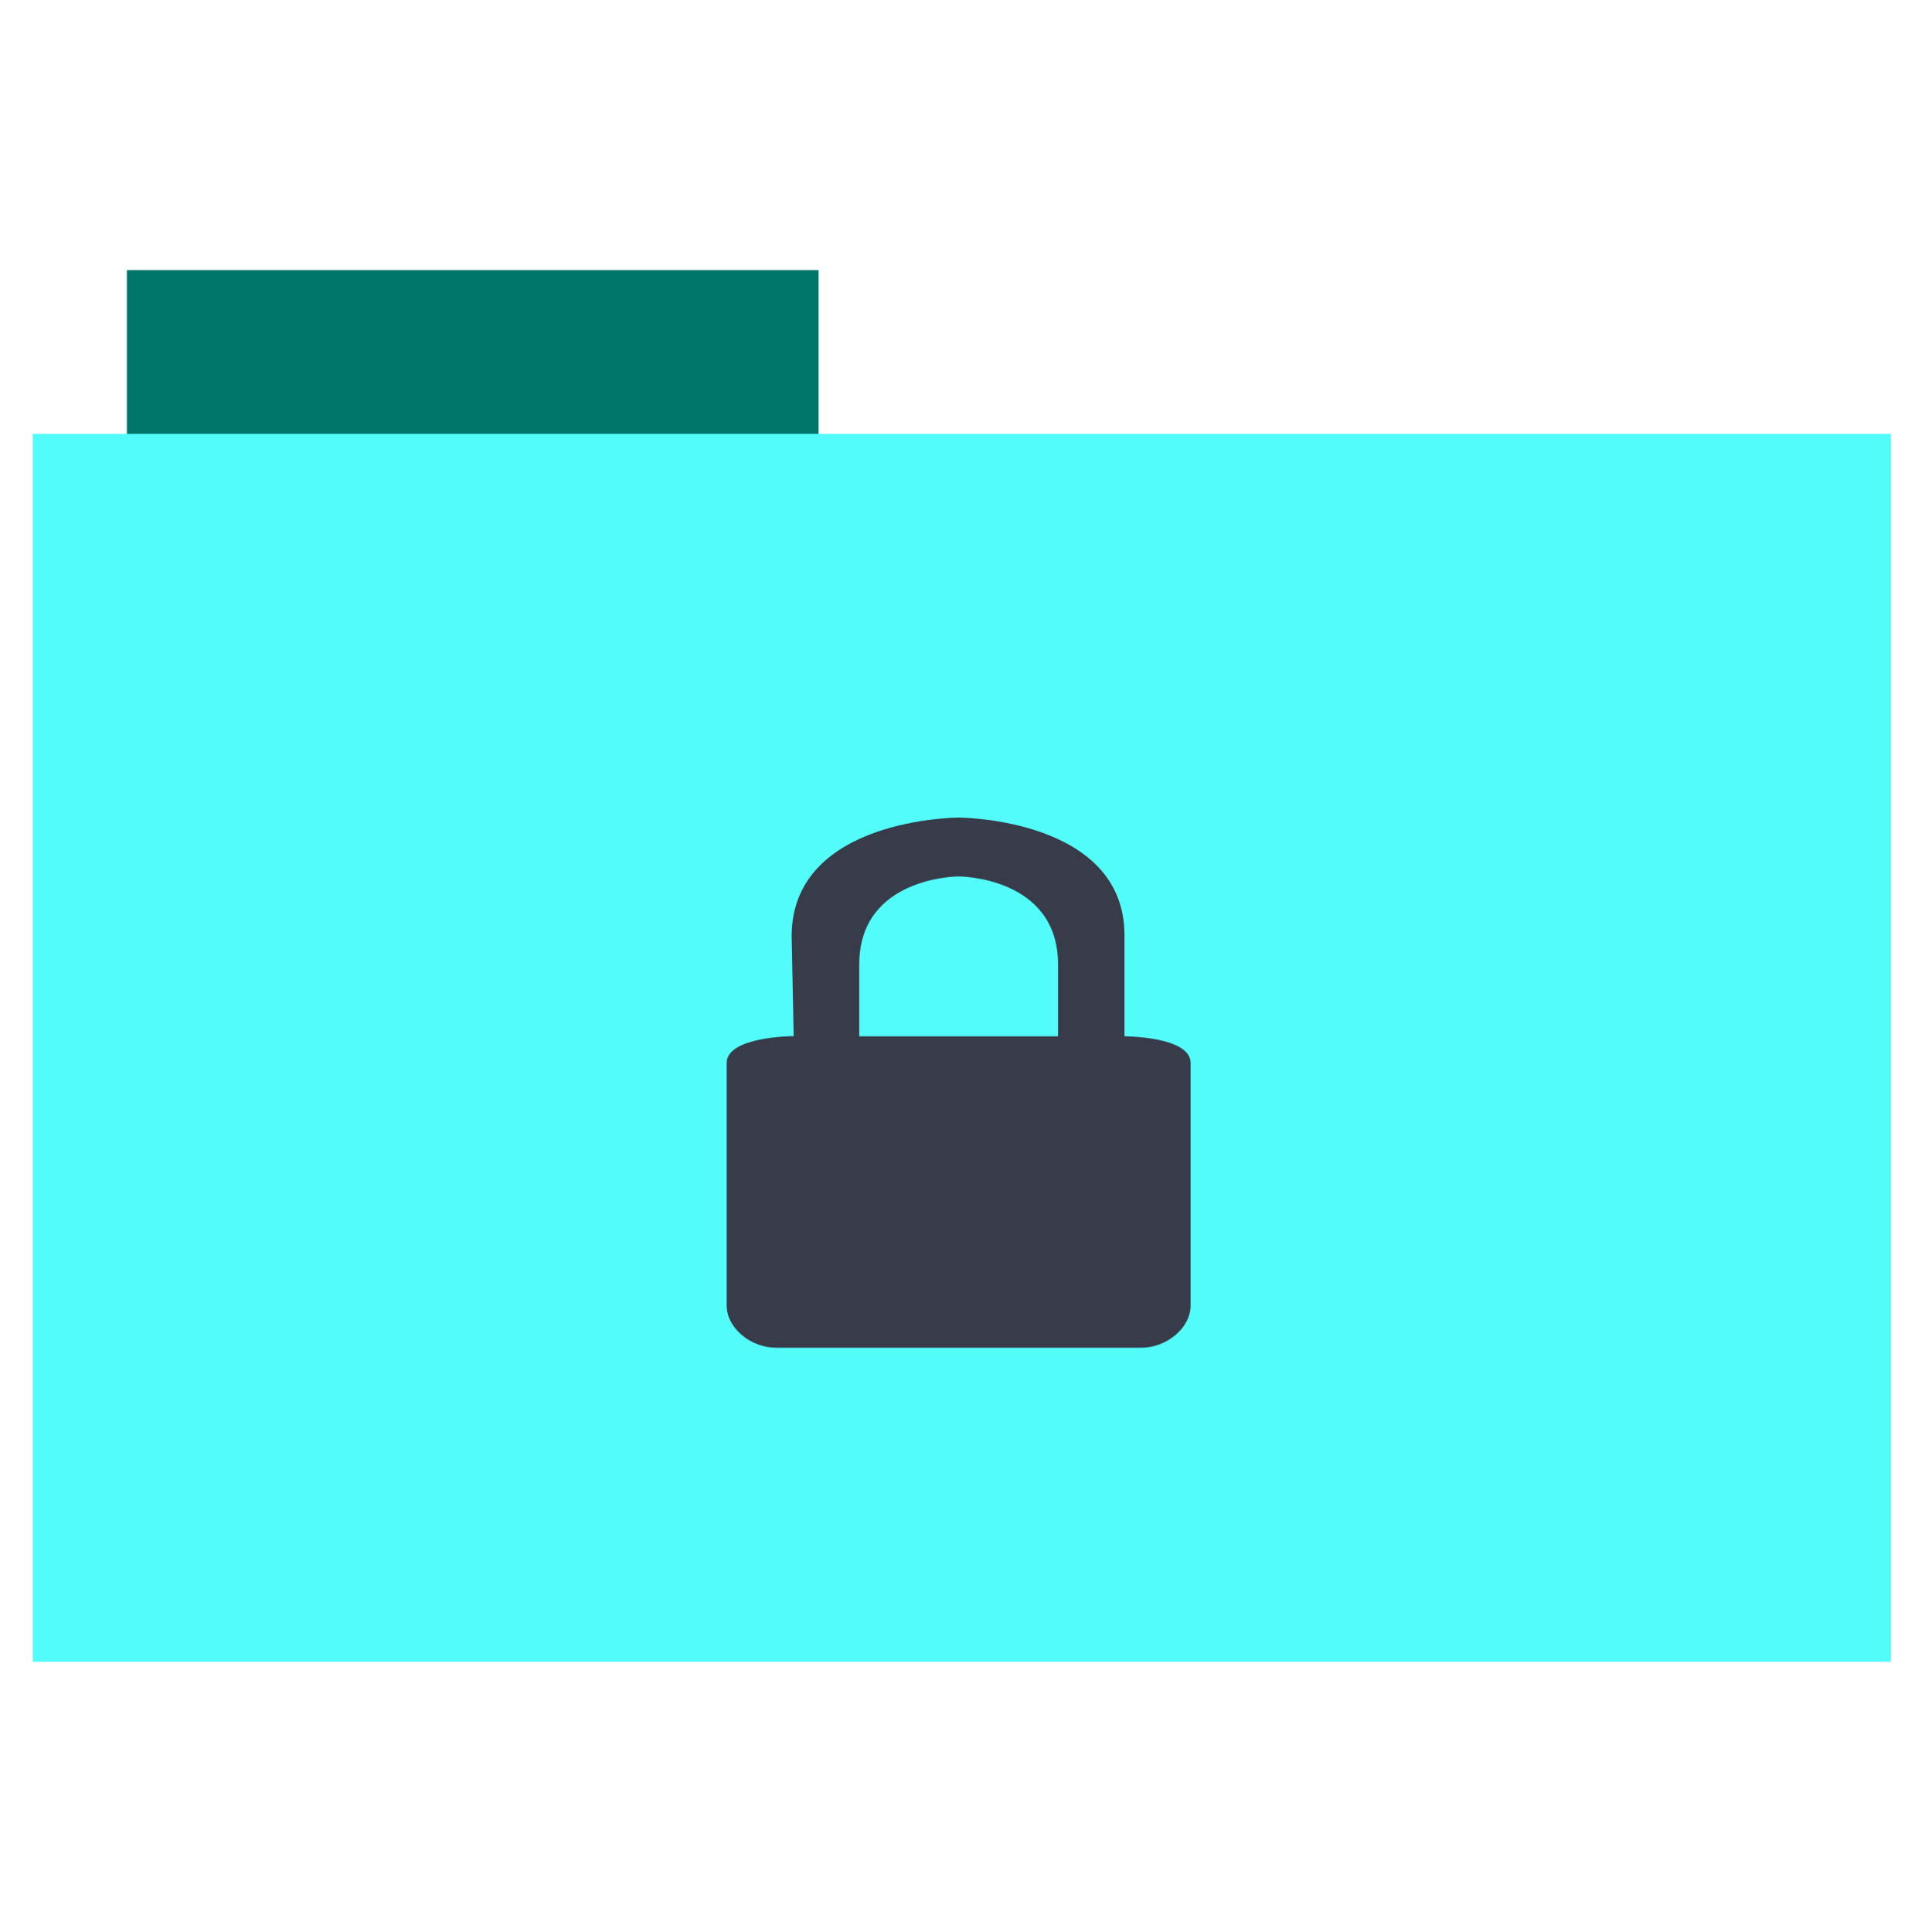 <svg height="513" width="512" xmlns="http://www.w3.org/2000/svg">
 <path d="m33.693 71.733h183.68v44.561h-183.68z" fill="#00756A" fill-rule="evenodd"/>
 <path d="m8.695 115.208h493.436v326.059h-493.436z" fill="#52fcf9" fill-rule="evenodd"/>
 <path d="m254.578 217.1c0 0 43.995.079 44.042 31.209v26.88c0 0 17.551 0 17.551 7.062v64.432c-.001 5.924-6.288 11.2-13.198 11.201h-96.789c-6.91-.001-13.198-5.277-13.198-11.201v-64.432c0-7.062 17.788-7.116 17.788-7.116l-.55-26.826c.359-31.168 44.355-31.209 44.355-31.209zm0 15.625c0 0-26.397 0-26.397 23.376v19.088h52.794v-19.088c0-23.376-26.397-23.376-26.397-23.376z" fill="#383C4A"/>
</svg>
